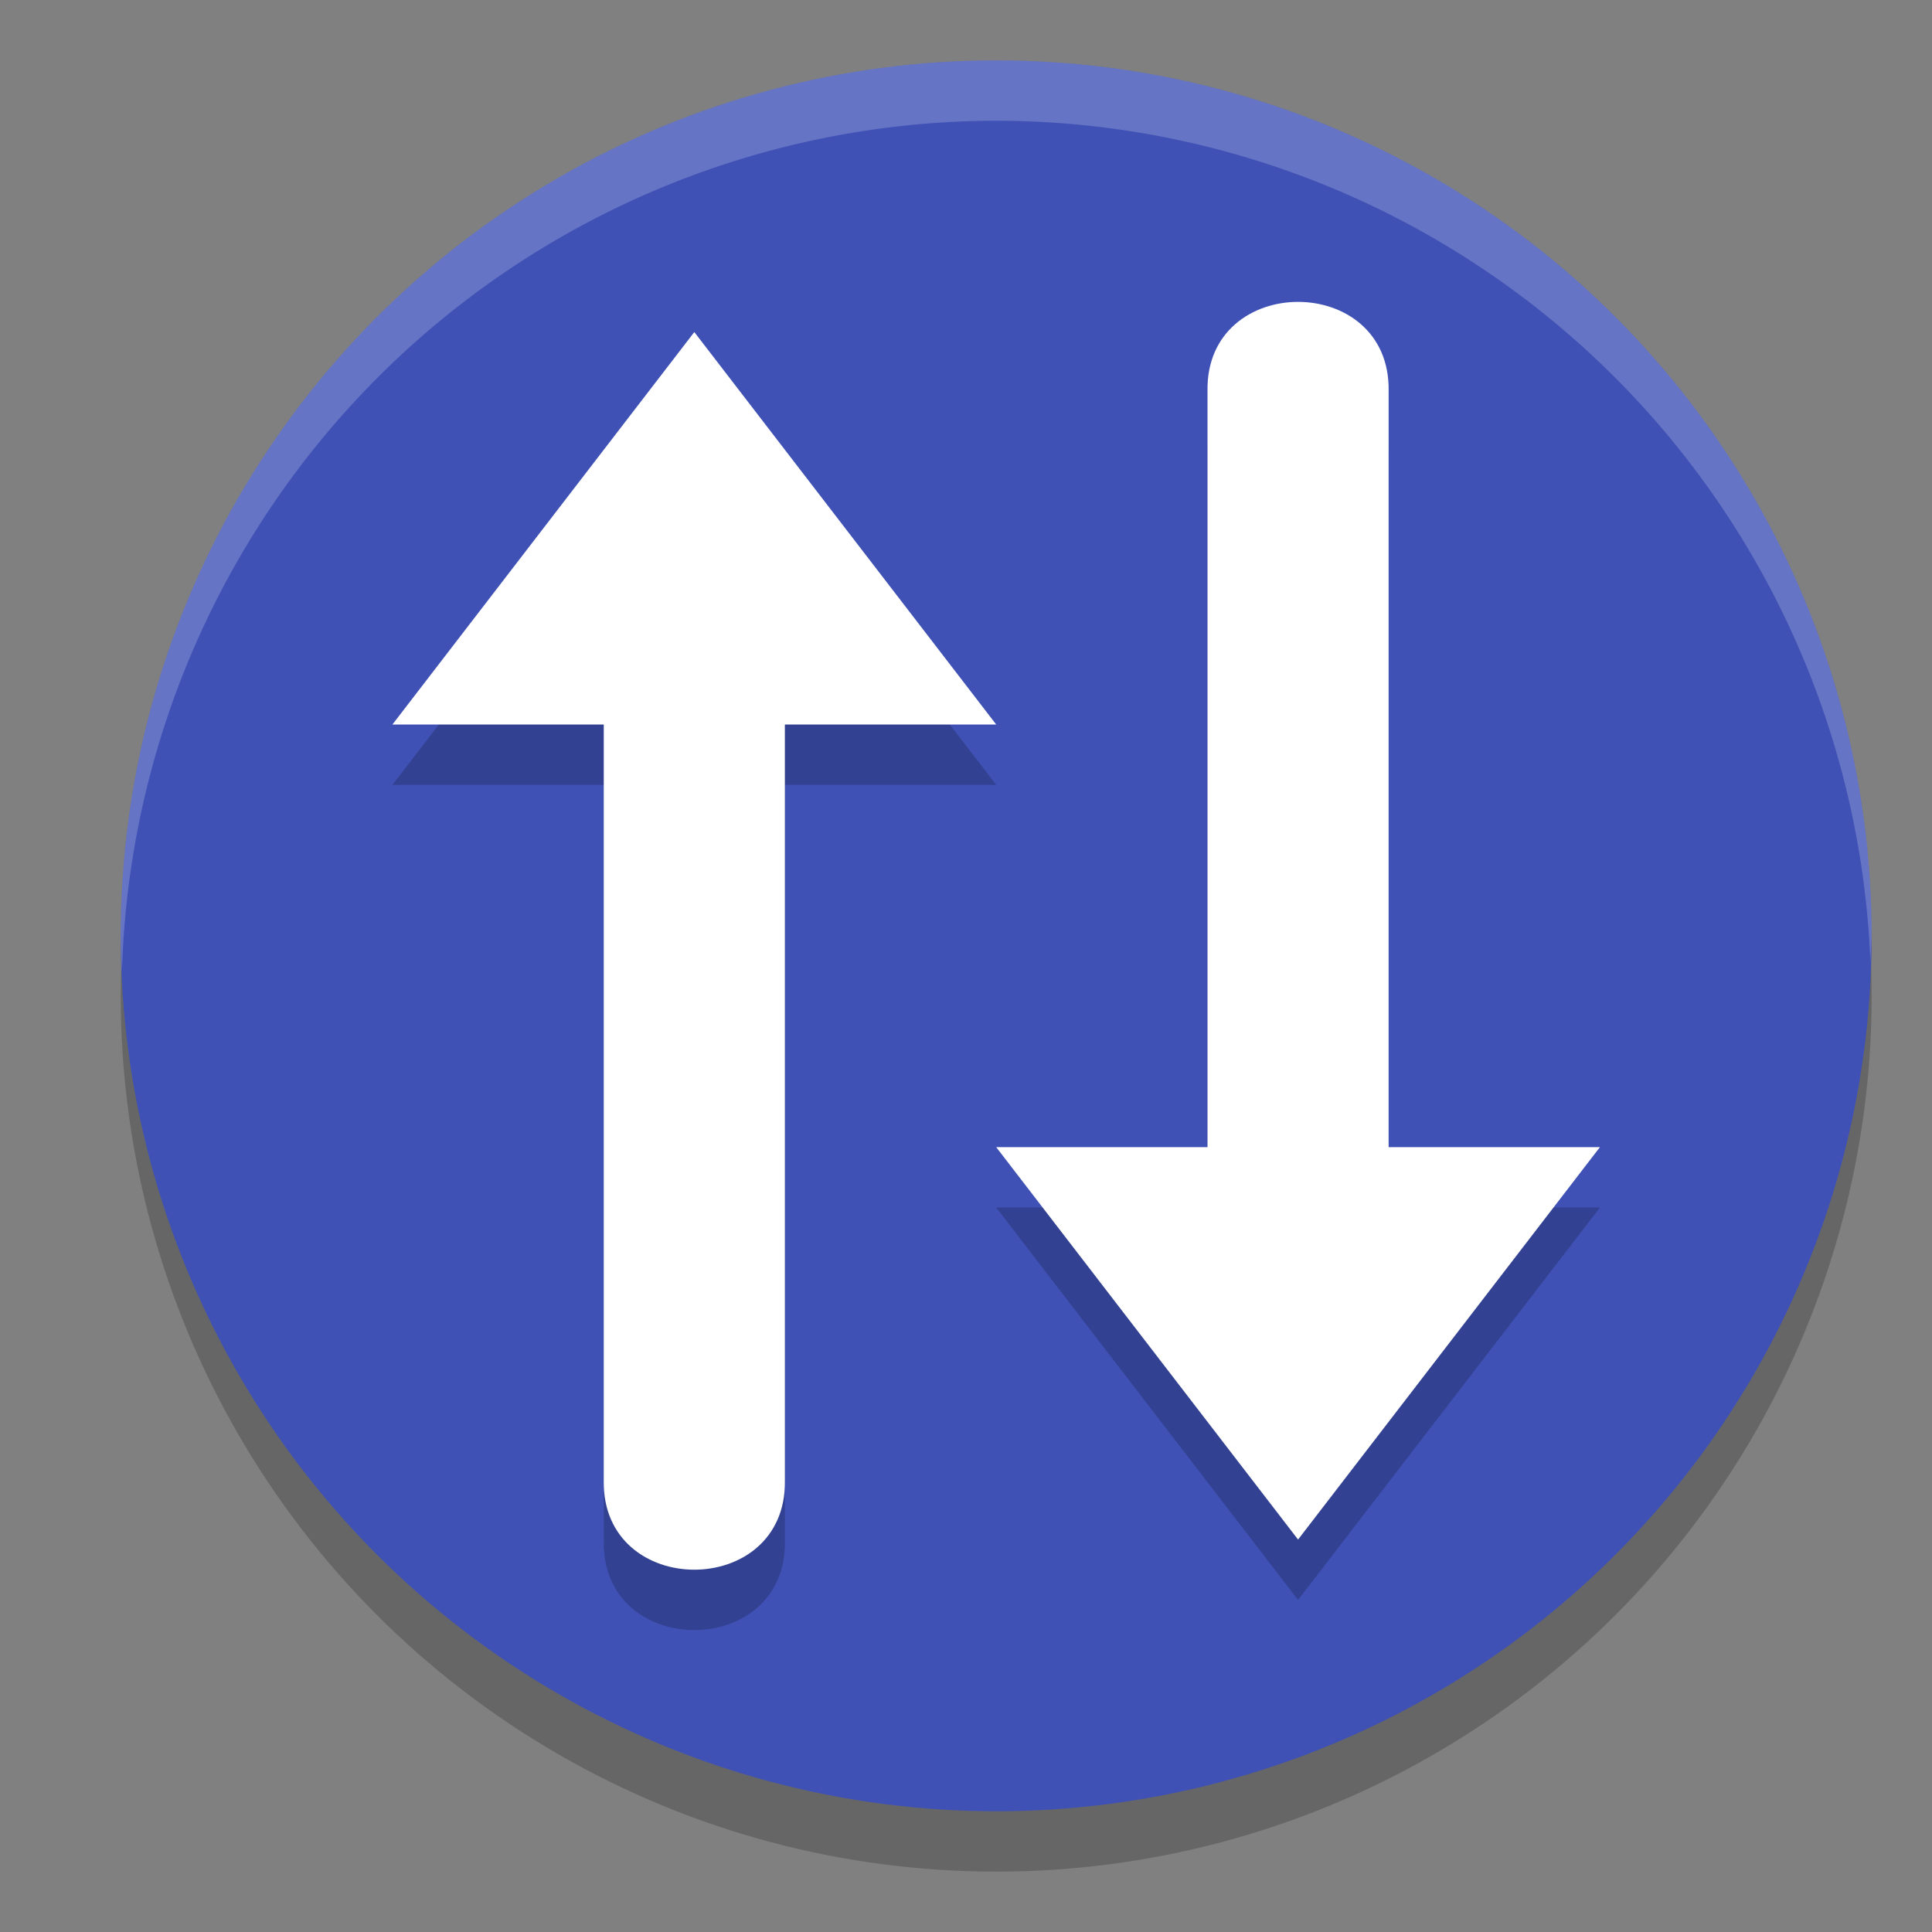 <svg width="32" height="32" version="1" xmlns="http://www.w3.org/2000/svg">
 <rect width="100%" height="100%" fill="#808080" stroke="none"/>
 <circle cx="16.5" cy="16.5" r="14.5" opacity=".2"/>
 <circle cx="16.5" cy="15.5" r="14.5" fill="#3f51b5"/>
 <path d="m16.5 1a14.5 14.5 0 0 0-14.5 14.5 14.5 14.5 0 0 0 0.021 0.58 14.5 14.5 0 0 1 14.479-14.08 14.5 14.5 0 0 1 14.479 13.92 14.5 14.5 0 0 0 0.021-0.42 14.5 14.5 0 0 0-14.5-14.5z" fill="#fff" opacity=".2"/>
 <path d="m21.5 6c-0.757 0-1.514 0.49-1.5 1.471v12.529h-3.5l5 6.5 5-6.5h-3.5v-12.529c0.014-0.98-0.743-1.471-1.5-1.471zm-10 0.5-5 6.5h3.5v12.529c-0.027 1.96 3.027 1.96 3 0v-12.529h3.5z" opacity=".2"/>
 <path d="m21.5 5c-0.757 0-1.514 0.49-1.5 1.471v12.529h-3.5l5 6.5 5-6.5h-3.5v-12.529c0.014-0.98-0.743-1.471-1.5-1.471zm-10 0.5-5 6.5h3.5v12.529c-0.027 1.96 3.027 1.96 3 0v-12.529h3.5l-5-6.5z" fill="#fff"/>
</svg>
